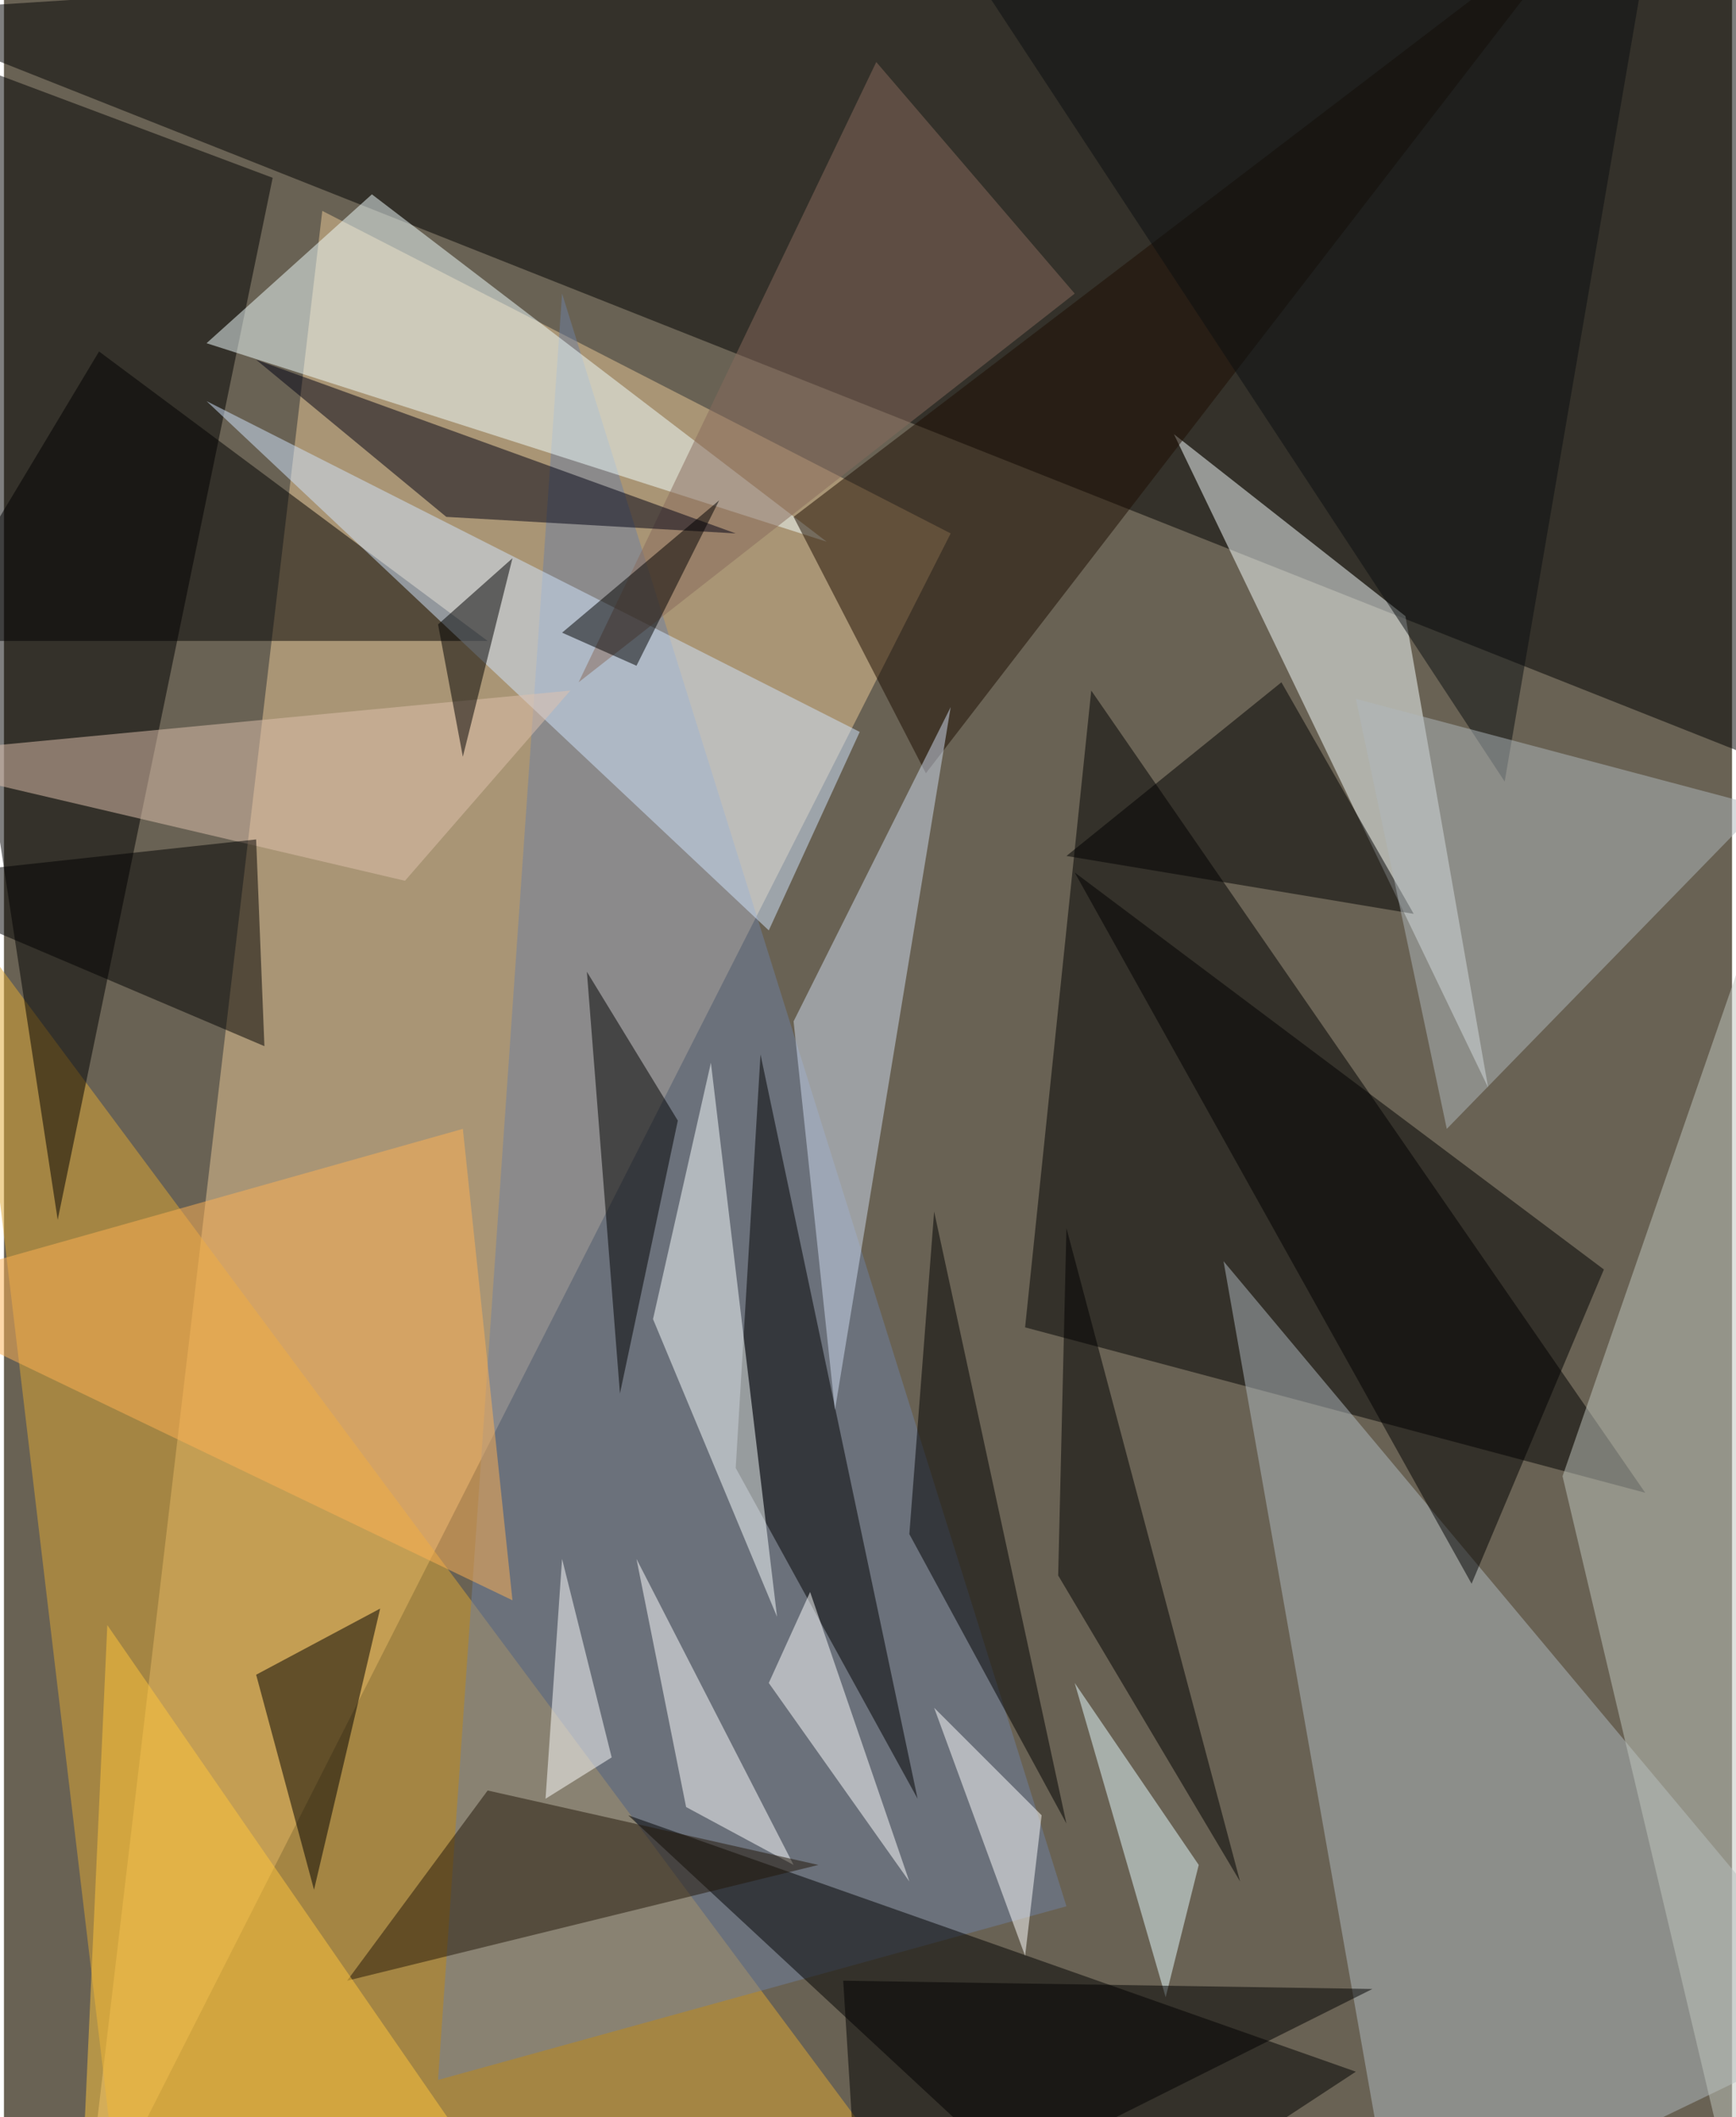 <svg xmlns="http://www.w3.org/2000/svg" width="228" height="278" viewBox="0 0 836 1024"><path fill="#696254" d="M0 0h836v1024H0z"/><g fill-opacity=".502"><path fill="#eac796" d="M154 102l304 156-420 828z"/><path d="M878-54L-62 6l908 360z"/><path fill="#dfa832" d="M-18 446l76 640h400z"/><path d="M526 334l268 388-300-80zM130 86L26 590-62 14z"/><path fill="#afb9c0" d="M674 1086l-84-476 308 368z"/><path fill="#f7ffff" d="M566 210l152 316-40-228z"/><path fill="#6e7fa1" d="M210 1006l60-864 244 780z"/><path d="M654 1002l-128 84-224-208z"/><path fill="#f1ffff" d="M178 94l-80 72 300 96z"/><path fill="#bfc6bd" d="M898 298L754 714l88 372z"/><path fill="#1c0c00" d="M770-46L446 374l-64-124z"/><path d="M442 870l-76-360-12 200zm-4-128l12-156 64 296zM46 170l-84 140h272z"/><path fill="#cfdbf0" d="M382 494l20 188 56-340z"/><path fill="#ffb255" d="M222 546l24 228-308-148z"/><path fill="#f9ffff" d="M342 514l32 268-60-144z"/><path fill="#d2e6ff" d="M414 354L98 194l272 256z"/><path fill="#876b5d" d="M518 142L422 30 278 330z"/><path d="M150 914l-28-104 60-32zm364-500l104-84 64 112zm4 8l256 192-64 152z"/><path fill="#000012" d="M214 250l140 8-232-84z"/><path d="M514 594l-4 168 88 148z"/><path fill="#e0c1ad" d="M-62 366l336-32-80 92z"/><path d="M326 542l-28 132-16-204z"/><path fill="#fff" d="M306 754l76 148-52-28z"/><path d="M246 270l-36 32 12 64zM122 406l4 100-188-80z"/><path fill="#fff" d="M502 878l-8 68-44-120z"/><path fill="#e6fbff" d="M578 902l-60-88 44 152z"/><path fill="#fff" d="M370 814l68 96-48-140zm-76 36l-32 20 8-116z"/><path d="M414 1086l-8-128 256 4z"/><path fill="#0b0f11" d="M458-30l336 12-68 396z"/><path fill="#b0b7bb" d="M698 546l-44-208 196 52z"/><path d="M306 322l-36-16 76-64z"/><path fill="#221608" d="M234 866l160 36-228 56z"/><path fill="#ffc53c" d="M238 1058L50 786l-12 264z"/></g></svg>